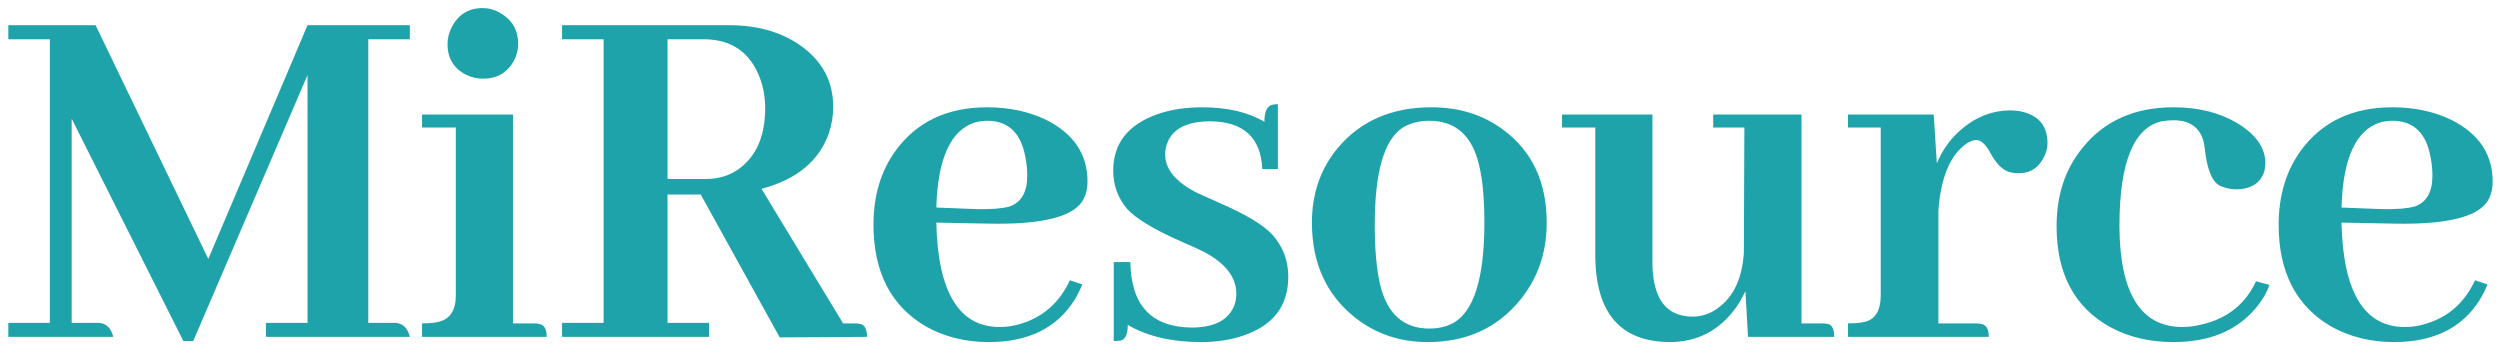 <svg width="141" height="20" viewBox="0 0 141 20" fill="none" xmlns="http://www.w3.org/2000/svg">
<path d="M23.115 1.422H17.344L11.748 14.605L5.391 1.422H0.469V2.213H2.812V18.209H0.469V19H6.387C6.27 18.512 6.006 18.248 5.596 18.209H4.043V6.695L10.342 19.234H10.898L17.344 4.234V18.209H15V19H23.115C22.998 18.512 22.734 18.248 22.324 18.209H20.771V2.213H23.115V1.422ZM30.132 18.238H28.931V6.461H23.804V7.193H25.709V16.656C25.709 17.496 25.386 17.994 24.742 18.15C24.507 18.209 24.195 18.238 23.804 18.238V19H30.835C30.835 18.551 30.689 18.307 30.396 18.268C30.318 18.248 30.23 18.238 30.132 18.238ZM29.224 2.477C29.224 1.676 28.863 1.08 28.14 0.689C27.847 0.533 27.544 0.455 27.232 0.455C26.431 0.455 25.845 0.816 25.474 1.539C25.318 1.852 25.24 2.164 25.24 2.477C25.24 3.297 25.601 3.883 26.324 4.234C26.617 4.371 26.919 4.439 27.232 4.439C28.033 4.439 28.619 4.098 28.99 3.414C29.146 3.121 29.224 2.809 29.224 2.477ZM39.991 19V18.209H37.648V10.973H39.523L43.976 19.029L48.898 19C48.898 18.57 48.771 18.326 48.517 18.268C48.4 18.248 48.282 18.238 48.165 18.238H47.55L42.95 10.65C44.943 10.123 46.212 9.068 46.759 7.486C46.915 6.998 46.993 6.51 46.993 6.021C46.993 4.557 46.349 3.385 45.06 2.506C43.986 1.783 42.677 1.422 41.134 1.422H31.7V2.213H34.044V18.209H31.7V19H39.991ZM39.669 2.213C41.251 2.213 42.316 2.945 42.862 4.41C43.058 4.938 43.156 5.504 43.156 6.109C43.156 7.672 42.657 8.814 41.661 9.537C41.134 9.908 40.529 10.094 39.845 10.094H37.648V2.213H39.669ZM55.681 6.812C56.891 6.812 57.614 7.525 57.848 8.951C57.907 9.264 57.936 9.586 57.936 9.918C57.936 10.836 57.604 11.412 56.94 11.646C56.511 11.764 55.886 11.812 55.065 11.793L52.809 11.705C52.888 8.932 53.62 7.33 55.007 6.9C55.241 6.842 55.466 6.812 55.681 6.812ZM61.042 16.041L60.339 15.807C59.772 17.037 58.874 17.848 57.643 18.238C57.233 18.375 56.813 18.443 56.384 18.443C54.098 18.443 52.907 16.5 52.809 12.613C52.809 12.594 52.809 12.574 52.809 12.555L55.768 12.613C58.698 12.672 60.456 12.252 61.042 11.354C61.237 11.041 61.335 10.67 61.335 10.24C61.335 8.697 60.553 7.535 58.991 6.754C58.014 6.285 56.911 6.051 55.681 6.051C53.434 6.051 51.716 6.861 50.524 8.482C49.684 9.635 49.264 11.031 49.264 12.672C49.264 15.348 50.251 17.262 52.223 18.414C53.278 19 54.46 19.293 55.768 19.293C57.995 19.293 59.606 18.502 60.602 16.92C60.778 16.627 60.925 16.334 61.042 16.041ZM67.209 18.473C68.518 18.473 69.329 18.033 69.641 17.154C69.7 16.959 69.729 16.764 69.729 16.568C69.729 15.631 69.114 14.84 67.883 14.195C67.61 14.059 67.18 13.863 66.594 13.609C65.09 12.945 64.084 12.34 63.577 11.793C63.049 11.168 62.785 10.445 62.785 9.625C62.785 8.082 63.625 7.018 65.305 6.432C66.047 6.178 66.877 6.051 67.795 6.051C69.221 6.051 70.393 6.324 71.311 6.871C71.311 6.285 71.467 5.963 71.78 5.904C71.877 5.885 71.975 5.875 72.073 5.875V9.537H71.194C71.116 7.76 70.139 6.861 68.264 6.842C66.956 6.842 66.145 7.252 65.832 8.072C65.754 8.287 65.715 8.502 65.715 8.717C65.715 9.537 66.301 10.25 67.473 10.855C67.727 10.973 68.137 11.158 68.704 11.412C70.246 12.076 71.272 12.691 71.78 13.258C72.366 13.922 72.659 14.703 72.659 15.602C72.659 17.262 71.799 18.375 70.081 18.941C69.377 19.176 68.596 19.293 67.737 19.293C66.096 19.293 64.719 18.971 63.606 18.326C63.606 18.834 63.479 19.127 63.225 19.205C63.108 19.225 62.971 19.234 62.815 19.234V14.781H63.752C63.791 17.223 64.944 18.453 67.209 18.473ZM77.537 12.672C77.537 9.703 78.064 7.877 79.119 7.193C79.549 6.939 80.047 6.812 80.613 6.812C82.098 6.812 83.035 7.652 83.426 9.332C83.621 10.152 83.719 11.227 83.719 12.555C83.719 15.699 83.123 17.594 81.932 18.238C81.541 18.434 81.102 18.531 80.613 18.531C79.148 18.531 78.221 17.691 77.83 16.012C77.635 15.172 77.537 14.059 77.537 12.672ZM80.731 6.051C78.504 6.051 76.746 6.812 75.457 8.336C74.481 9.508 73.992 10.914 73.992 12.555C73.992 14.82 74.793 16.598 76.394 17.887C77.566 18.824 78.943 19.293 80.525 19.293C82.693 19.293 84.422 18.512 85.711 16.949C86.727 15.719 87.234 14.254 87.234 12.555C87.234 10.27 86.414 8.521 84.773 7.311C83.641 6.471 82.293 6.051 80.731 6.051ZM102.748 18.238H101.605V6.461H96.625V7.193H98.382L98.353 14.254C98.255 15.816 97.689 16.91 96.654 17.535C96.263 17.75 95.873 17.857 95.482 17.857C94.193 17.857 93.451 17.125 93.255 15.66C93.216 15.406 93.197 15.152 93.197 14.898V6.461H88.099V7.193H89.974V14.43C89.994 17.652 91.39 19.273 94.164 19.293C95.746 19.293 97.005 18.629 97.943 17.301C98.138 17.008 98.304 16.715 98.441 16.422L98.588 19H103.451C103.451 18.551 103.324 18.307 103.07 18.268C102.972 18.248 102.865 18.238 102.748 18.238ZM111.464 18.238H109.325V11.881C109.462 10.006 109.989 8.746 110.907 8.102C111.122 7.965 111.308 7.896 111.464 7.896C111.718 7.896 111.972 8.121 112.226 8.57C112.558 9.195 112.909 9.566 113.28 9.684C113.456 9.742 113.642 9.771 113.837 9.771C114.54 9.771 115.038 9.43 115.331 8.746C115.429 8.531 115.478 8.307 115.478 8.072C115.478 7.135 115.019 6.549 114.101 6.314C113.866 6.256 113.632 6.227 113.398 6.227C112.206 6.227 111.142 6.715 110.204 7.691C109.794 8.141 109.472 8.648 109.238 9.215L109.062 6.461H104.228V7.193H106.073V16.656C106.073 17.496 105.78 17.994 105.195 18.15C104.941 18.209 104.618 18.238 104.228 18.238V19H112.167C112.167 18.551 112.021 18.307 111.728 18.268C111.65 18.248 111.562 18.238 111.464 18.238ZM115.991 12.76C115.991 15.435 116.997 17.33 119.009 18.443C120.044 19.01 121.235 19.293 122.583 19.293C124.614 19.293 126.167 18.648 127.241 17.359C127.573 16.969 127.827 16.539 128.003 16.07L127.241 15.865C126.636 17.154 125.62 17.965 124.194 18.297C123.823 18.395 123.432 18.443 123.022 18.443C120.718 18.404 119.555 16.51 119.536 12.76C119.536 9.186 120.327 7.213 121.909 6.842C122.143 6.803 122.368 6.783 122.583 6.783C123.501 6.783 124.067 7.184 124.282 7.984C124.321 8.16 124.36 8.424 124.399 8.775C124.536 9.635 124.77 10.182 125.102 10.416C125.356 10.572 125.679 10.66 126.069 10.68C126.948 10.68 127.495 10.338 127.71 9.654C127.749 9.498 127.768 9.352 127.768 9.215C127.768 8.336 127.231 7.574 126.157 6.93C125.161 6.344 123.97 6.051 122.583 6.051C120.395 6.051 118.686 6.812 117.456 8.336C116.479 9.527 115.991 11.002 115.991 12.76ZM134.932 6.812C136.143 6.812 136.866 7.525 137.1 8.951C137.159 9.264 137.188 9.586 137.188 9.918C137.188 10.836 136.856 11.412 136.192 11.646C135.762 11.764 135.137 11.812 134.317 11.793L132.061 11.705C132.139 8.932 132.871 7.33 134.258 6.9C134.493 6.842 134.717 6.812 134.932 6.812ZM140.293 16.041L139.59 15.807C139.024 17.037 138.125 17.848 136.895 18.238C136.485 18.375 136.065 18.443 135.635 18.443C133.35 18.443 132.159 16.5 132.061 12.613C132.061 12.594 132.061 12.574 132.061 12.555L135.02 12.613C137.95 12.672 139.707 12.252 140.293 11.354C140.489 11.041 140.586 10.67 140.586 10.24C140.586 8.697 139.805 7.535 138.243 6.754C137.266 6.285 136.162 6.051 134.932 6.051C132.686 6.051 130.967 6.861 129.776 8.482C128.936 9.635 128.516 11.031 128.516 12.672C128.516 15.348 129.502 17.262 131.475 18.414C132.53 19 133.711 19.293 135.02 19.293C137.246 19.293 138.858 18.502 139.854 16.92C140.03 16.627 140.176 16.334 140.293 16.041Z" fill="#1FA3AA"/>
</svg>

